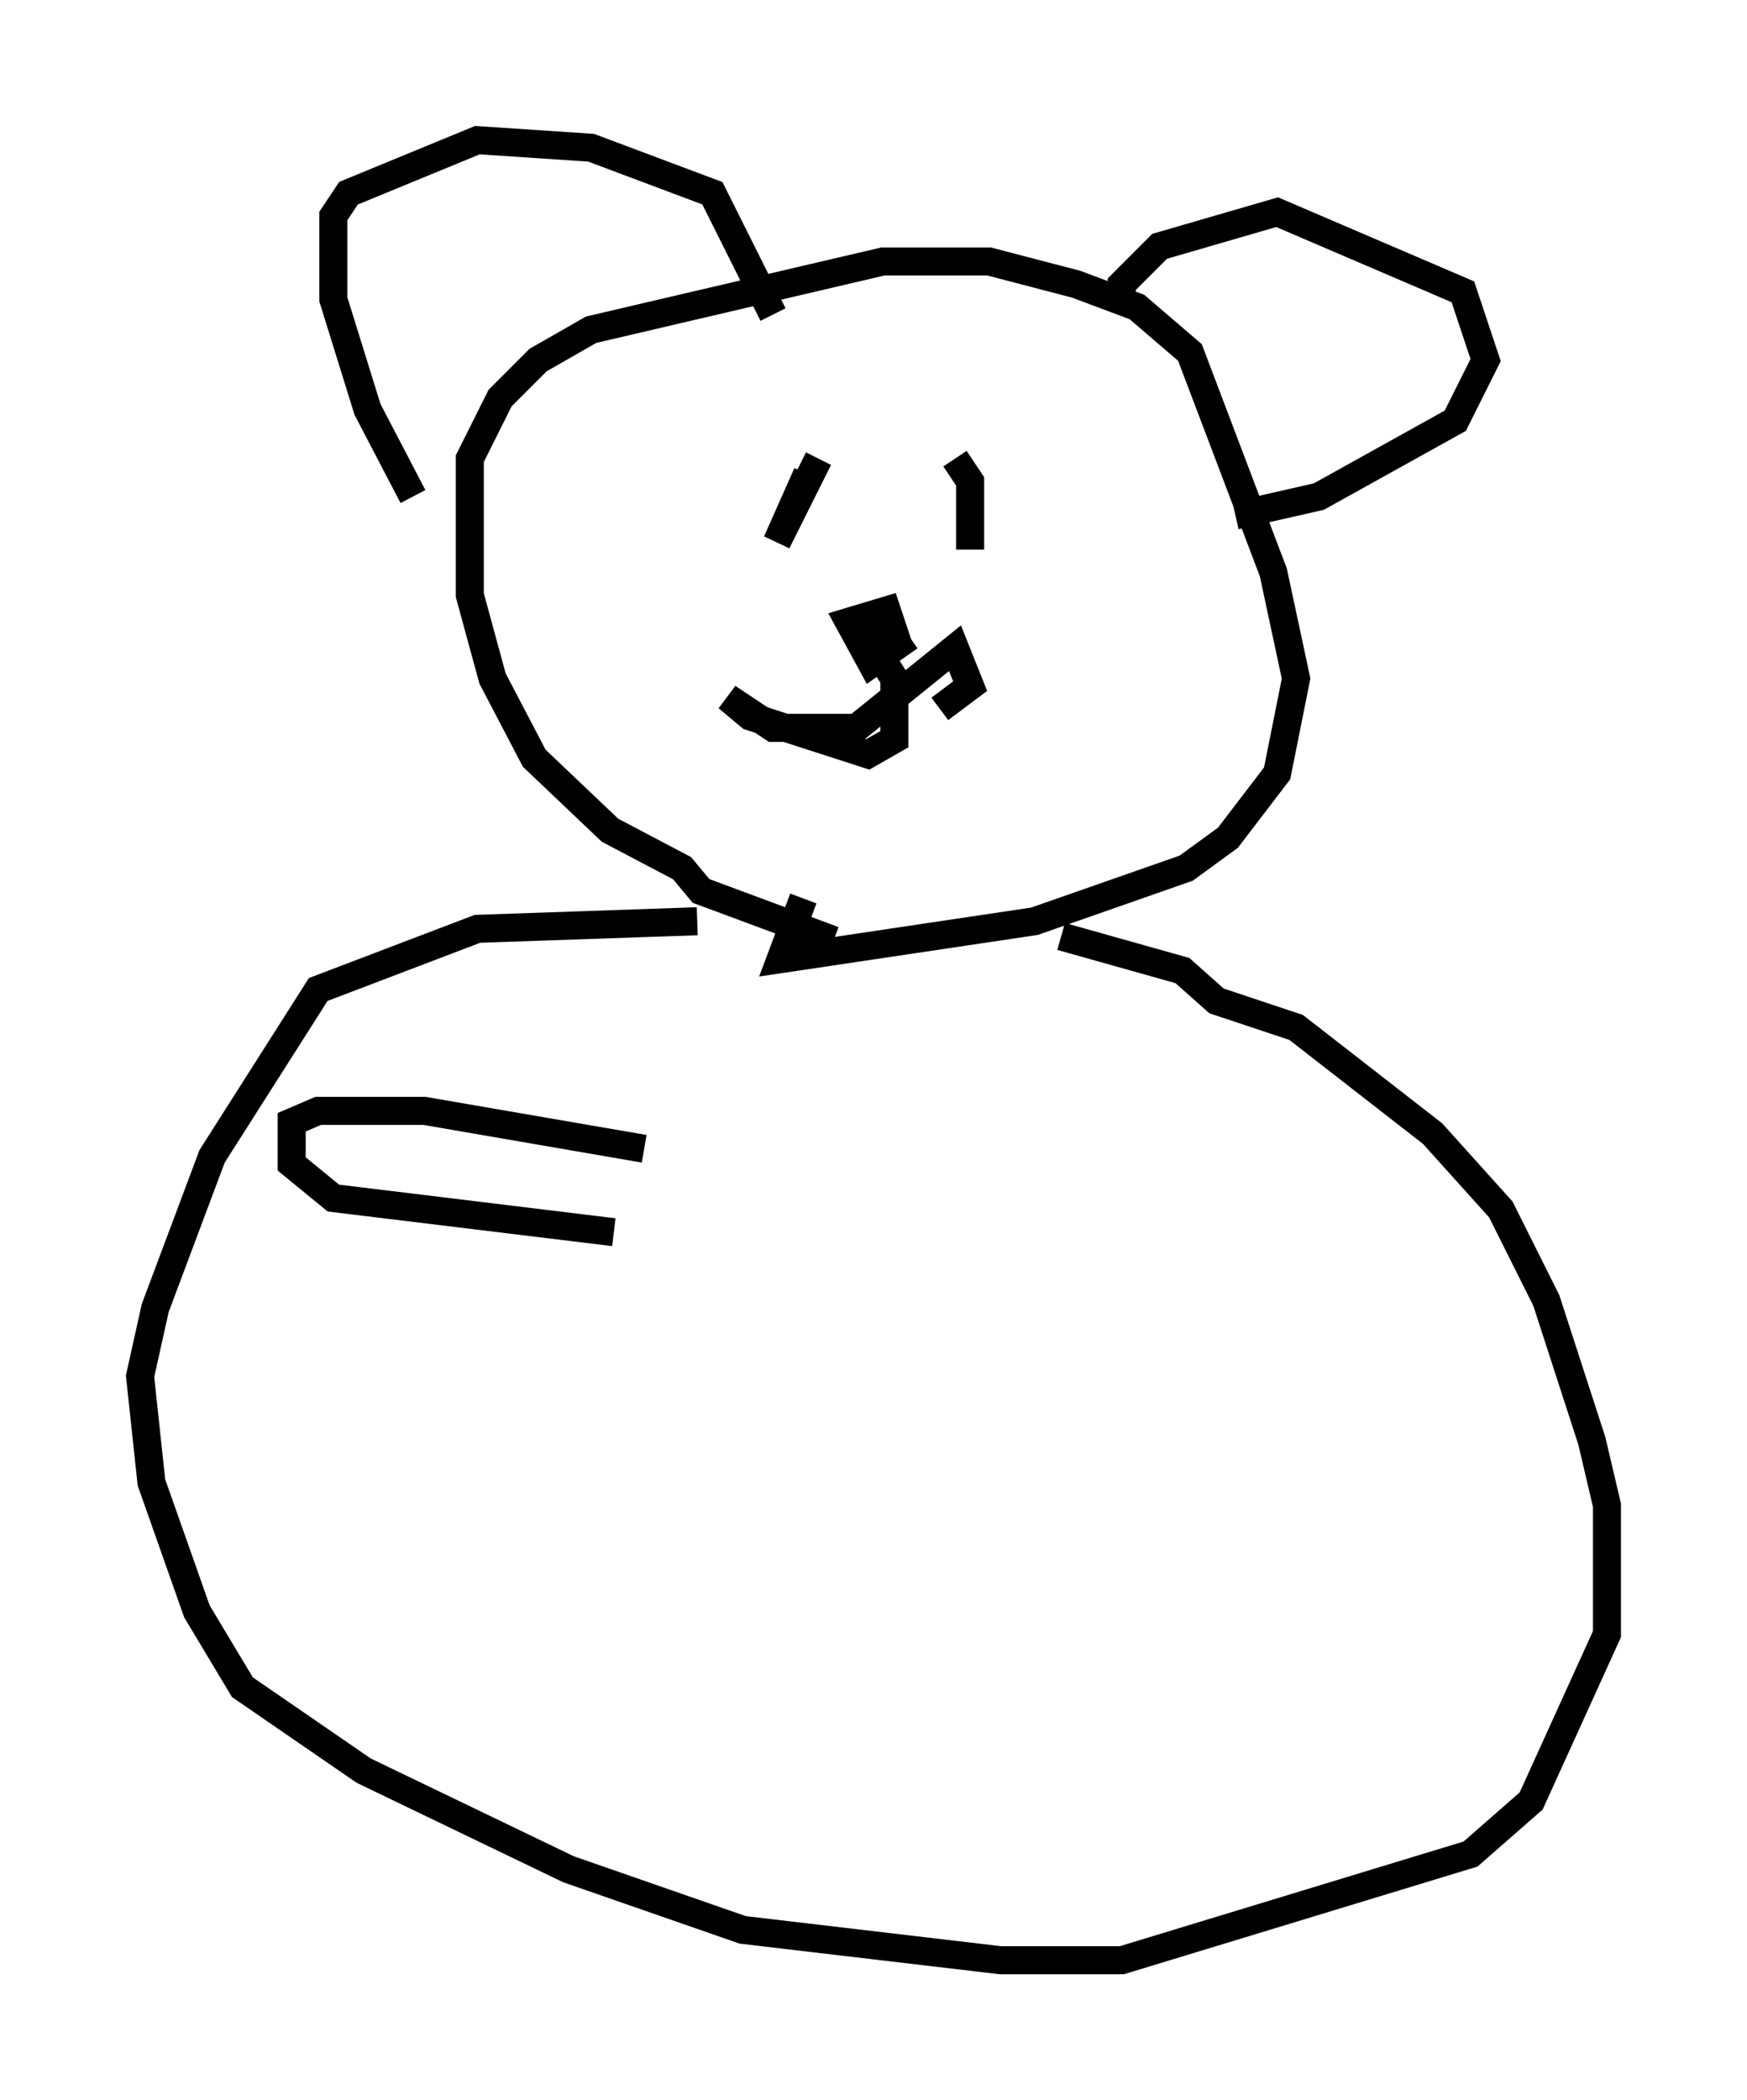 <?xml version="1.0" encoding="utf-8" ?>
<svg baseProfile="full" height="74.952" version="1.1" width="62.368" xmlns="http://www.w3.org/2000/svg" xmlns:ev="http://www.w3.org/2001/xml-events" xmlns:xlink="http://www.w3.org/1999/xlink"><defs /><rect fill="white" height="74.952" width="62.368" x="0" y="0" /><path d="M17.314, 19.614 m-2.571, -1.894 l-1.624, -3.112 -1.218, -3.924 l0.0, -2.977 0.541, -0.812 l4.601, -1.894 4.059, 0.271 l4.33, 1.624 2.165, 4.33 m2.165, 22.327 l-4.736, -1.759 -0.677, -0.812 l-2.571, -1.353 -2.706, -2.571 l-1.488, -2.842 -0.812, -2.977 l0.0, -4.871 1.083, -2.165 l1.353, -1.353 1.894, -1.083 l10.419, -2.436 3.789, 0.0 l3.112, 0.812 2.165, 0.812 l1.894, 1.624 2.977, 7.848 l0.812, 3.789 -0.677, 3.383 l-1.759, 2.3 -1.488, 1.083 l-5.413, 1.894 -9.066, 1.353 l0.812, -2.165 m11.367, -21.109 l0.0, -0.812 1.353, -1.353 l4.195, -1.218 6.631, 2.842 l0.812, 2.436 -1.083, 2.165 l-4.871, 2.706 -2.977, 0.677 m-14.885, -2.03 l-1.488, 2.977 1.083, -2.436 m5.277, -0.541 l0.541, 0.812 0.0, 2.436 l0.0, -2.436 m-2.165, 5.548 l-1.353, 0.947 -0.812, -1.488 l1.353, -0.406 0.271, 0.812 l-0.947, 0.135 0.947, 1.488 l0.0, 2.165 -0.947, 0.541 l-4.195, -1.353 -0.812, -0.677 l1.624, 1.083 2.977, 0.0 l3.518, -2.842 0.541, 1.353 l-1.083, 0.812 m-8.66, 7.578 l-7.848, 0.271 -5.683, 2.165 l-3.789, 5.954 -2.03, 5.413 l-0.541, 2.436 0.406, 3.789 l1.624, 4.601 1.624, 2.706 l4.33, 2.977 7.307, 3.518 l6.225, 2.165 9.202, 1.083 l4.33, 0.0 12.449, -3.789 l2.165, -1.894 2.706, -5.954 l0.0, -4.601 -0.541, -2.3 l-1.624, -5.007 -1.624, -3.248 l-2.436, -2.706 -4.871, -3.789 l-2.842, -0.947 -1.218, -1.083 l-4.33, -1.218 m-14.885, 7.578 l-7.848, -1.353 -3.789, 0.0 l-0.947, 0.406 0.0, 1.488 l1.488, 1.218 10.013, 1.218 m12.178, -1.624 " fill="none" stroke="black" stroke-width="1" /></svg>